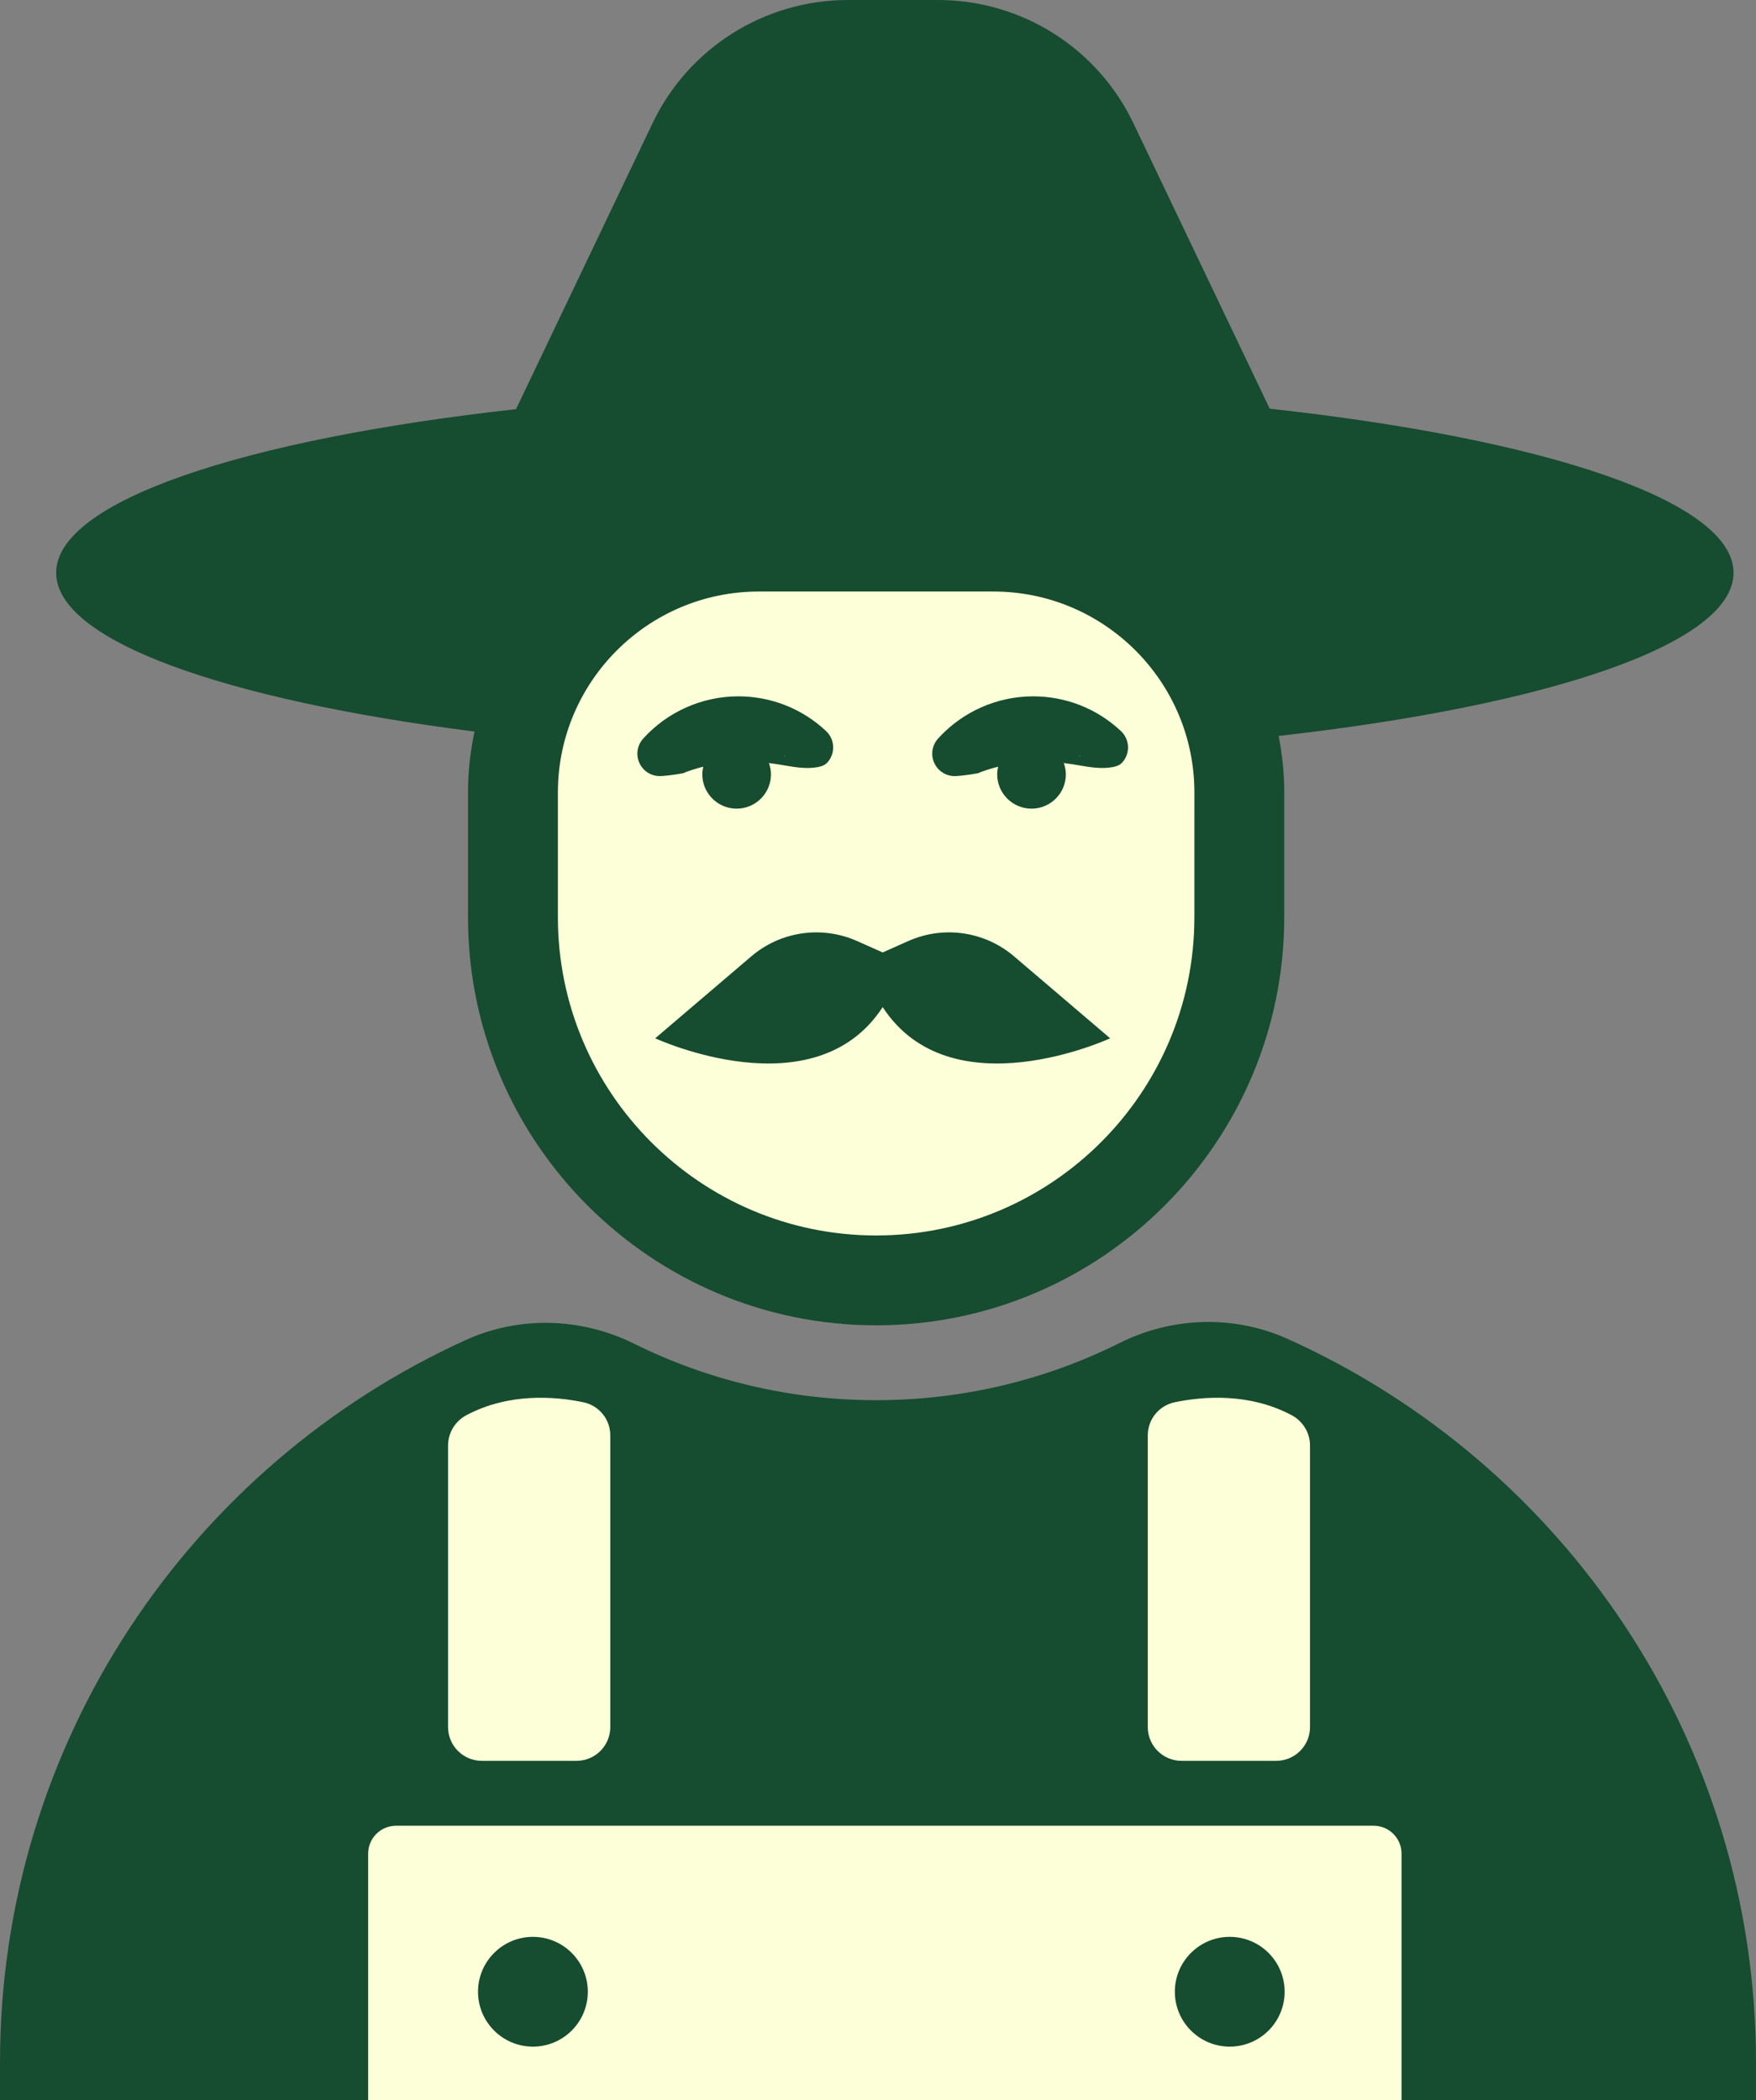 <svg version="1.1" id="图层_1" x="0px" y="0px" width="110.537px" height="132.221px" viewBox="0 0 110.537 132.221" enable-background="new 0 0 110.537 132.221" xml:space="preserve" xmlns:xml="http://www.w3.org/XML/1998/namespace" xmlns="http://www.w3.org/2000/svg" xmlns:xlink="http://www.w3.org/1999/xlink">
  <rect x="0" y="0" width="110.537" height="132.221" fill="#808080" stroke="none"/>
  <path fill="#164C30" d="M110.537,129.864c0-20.297-12.106-37.758-29.488-45.578c-3.373-1.517-7.259-1.394-10.568,0.258
	c-4.616,2.304-9.82,3.603-15.33,3.603c-5.475,0-10.648-1.282-15.242-3.559c-3.319-1.644-7.211-1.763-10.583-0.232
	C12.03,92.212,0,109.63,0,129.864v2.357h110.538v-2.357H110.537z" class="color c1"/>
  <ellipse fill="#FCFFD8" cx="55.661" cy="55.902" rx="22.769" ry="23.868" class="color c2"/>
  <g>
    <path fill="#FCFFD8" d="M86.468,114.936H24.933c-0.971,0-1.758,0.787-1.758,1.758v15.527h65.05v-15.527
		C88.226,115.723,87.439,114.936,86.468,114.936z" class="color c2"/>
    <path fill="#FCFFD8" d="M30.331,110.851h5.96c1.174,0,2.126-0.952,2.126-2.126V90.363c0-1.013-0.707-1.88-1.698-2.086
		c-1.779-0.371-4.68-0.608-7.359,0.814c-0.705,0.374-1.156,1.108-1.156,1.906v17.728C28.204,109.899,29.156,110.851,30.331,110.851z
		" class="color c2"/>
    <path fill="#FCFFD8" d="M74.377,110.851h5.96c1.174,0,2.126-0.952,2.126-2.126V90.997c0-0.798-0.451-1.532-1.156-1.906
		c-2.678-1.422-5.58-1.185-7.359-0.814c-0.991,0.207-1.698,1.073-1.698,2.086v18.362C72.25,109.899,73.202,110.851,74.377,110.851z" class="color c2"/>
  </g>
  <path fill="#164C30" d="M47.294,60.205l-6.049,5.159c0,0,10.013,4.645,14.318-1.962c4.305,6.607,14.318,1.962,14.318,1.962
	l-6.049-5.159c-1.848-1.577-4.438-1.951-6.657-0.963l-1.612,0.718l-1.612-0.718C51.732,58.254,49.142,58.629,47.294,60.205z" class="color c1"/>
  <path fill="#164C30" d="M60.098,48.859c0.205,0,0.849-0.068,1.449-0.178c0.416-0.173,0.847-0.303,1.283-0.414
	c-0.035,0.155-0.058,0.314-0.058,0.48c0,1.193,0.967,2.16,2.161,2.16c1.193,0,2.16-0.967,2.16-2.16c0-0.251-0.051-0.488-0.13-0.712
	c0.339,0.044,0.677,0.097,1.017,0.155c0.595,0.102,1.211,0.203,1.819,0.135c0.279-0.031,0.623-0.089,0.826-0.304
	c0.533-0.568,0.506-1.463-0.064-1.998c-1.501-1.409-3.463-2.186-5.523-2.186c-2.277,0-4.46,0.969-5.989,2.659
	c-0.524,0.579-0.48,1.474,0.1,1.998C59.42,48.739,59.759,48.859,60.098,48.859z M67.961,47.623c-0.004-0.019-0.003-0.04-0.007-0.059
	C67.993,47.591,67.985,47.609,67.961,47.623z" class="color c1"/>
  <circle fill="#164C30" cx="77.41" cy="125.387" r="3.455" class="color c1"/>
  <path fill="#164C30" d="M42.985,48.681c0.416-0.173,0.847-0.303,1.283-0.414c-0.035,0.155-0.058,0.314-0.058,0.48
	c0,1.193,0.967,2.16,2.161,2.16c1.193,0,2.16-0.967,2.16-2.16c0-0.251-0.051-0.488-0.13-0.712c0.339,0.044,0.677,0.097,1.017,0.155
	c0.595,0.102,1.211,0.203,1.819,0.135c0.279-0.031,0.623-0.089,0.826-0.304c0.535-0.568,0.507-1.463-0.063-1.998
	c-1.501-1.409-3.463-2.186-5.523-2.186c-2.277,0-4.46,0.969-5.989,2.659c-0.524,0.579-0.48,1.474,0.099,1.998
	c0.271,0.245,0.61,0.365,0.949,0.365C41.741,48.859,42.385,48.791,42.985,48.681z M49.4,47.623c-0.004-0.019-0.003-0.04-0.007-0.059
	C49.433,47.591,49.425,47.609,49.4,47.623z" class="color c1"/>
  <circle fill="#164C30" cx="33.546" cy="125.387" r="3.455" class="color c1"/>
  <path fill="#164C30" d="M29.871,46.054c-0.265,1.237-0.411,2.518-0.411,3.833v7.856c0,14.165,11.525,25.69,25.69,25.69
	c14.165,0,25.69-11.525,25.69-25.69v-7.856c0-1.217-0.125-2.406-0.353-3.557c17.006-1.918,28.636-5.796,28.636-10.27
	c0-4.522-11.889-8.435-29.197-10.331L71.345,7.756C69.083,3.017,64.299,0,59.048,0h-5.674c-5.25,0-10.034,3.017-12.296,7.756
	l-8.595,18.002C15.311,27.663,3.535,31.56,3.535,36.06C3.535,40.329,14.126,44.056,29.871,46.054z M35.118,49.888
	c0-6.975,5.674-12.649,12.649-12.649h14.769c6.975,0,12.649,5.674,12.649,12.649l-0.001,7.856c0,11.047-8.986,20.033-20.033,20.033
	S35.118,68.79,35.118,57.744V49.888z" class="color c1"/>
</svg>